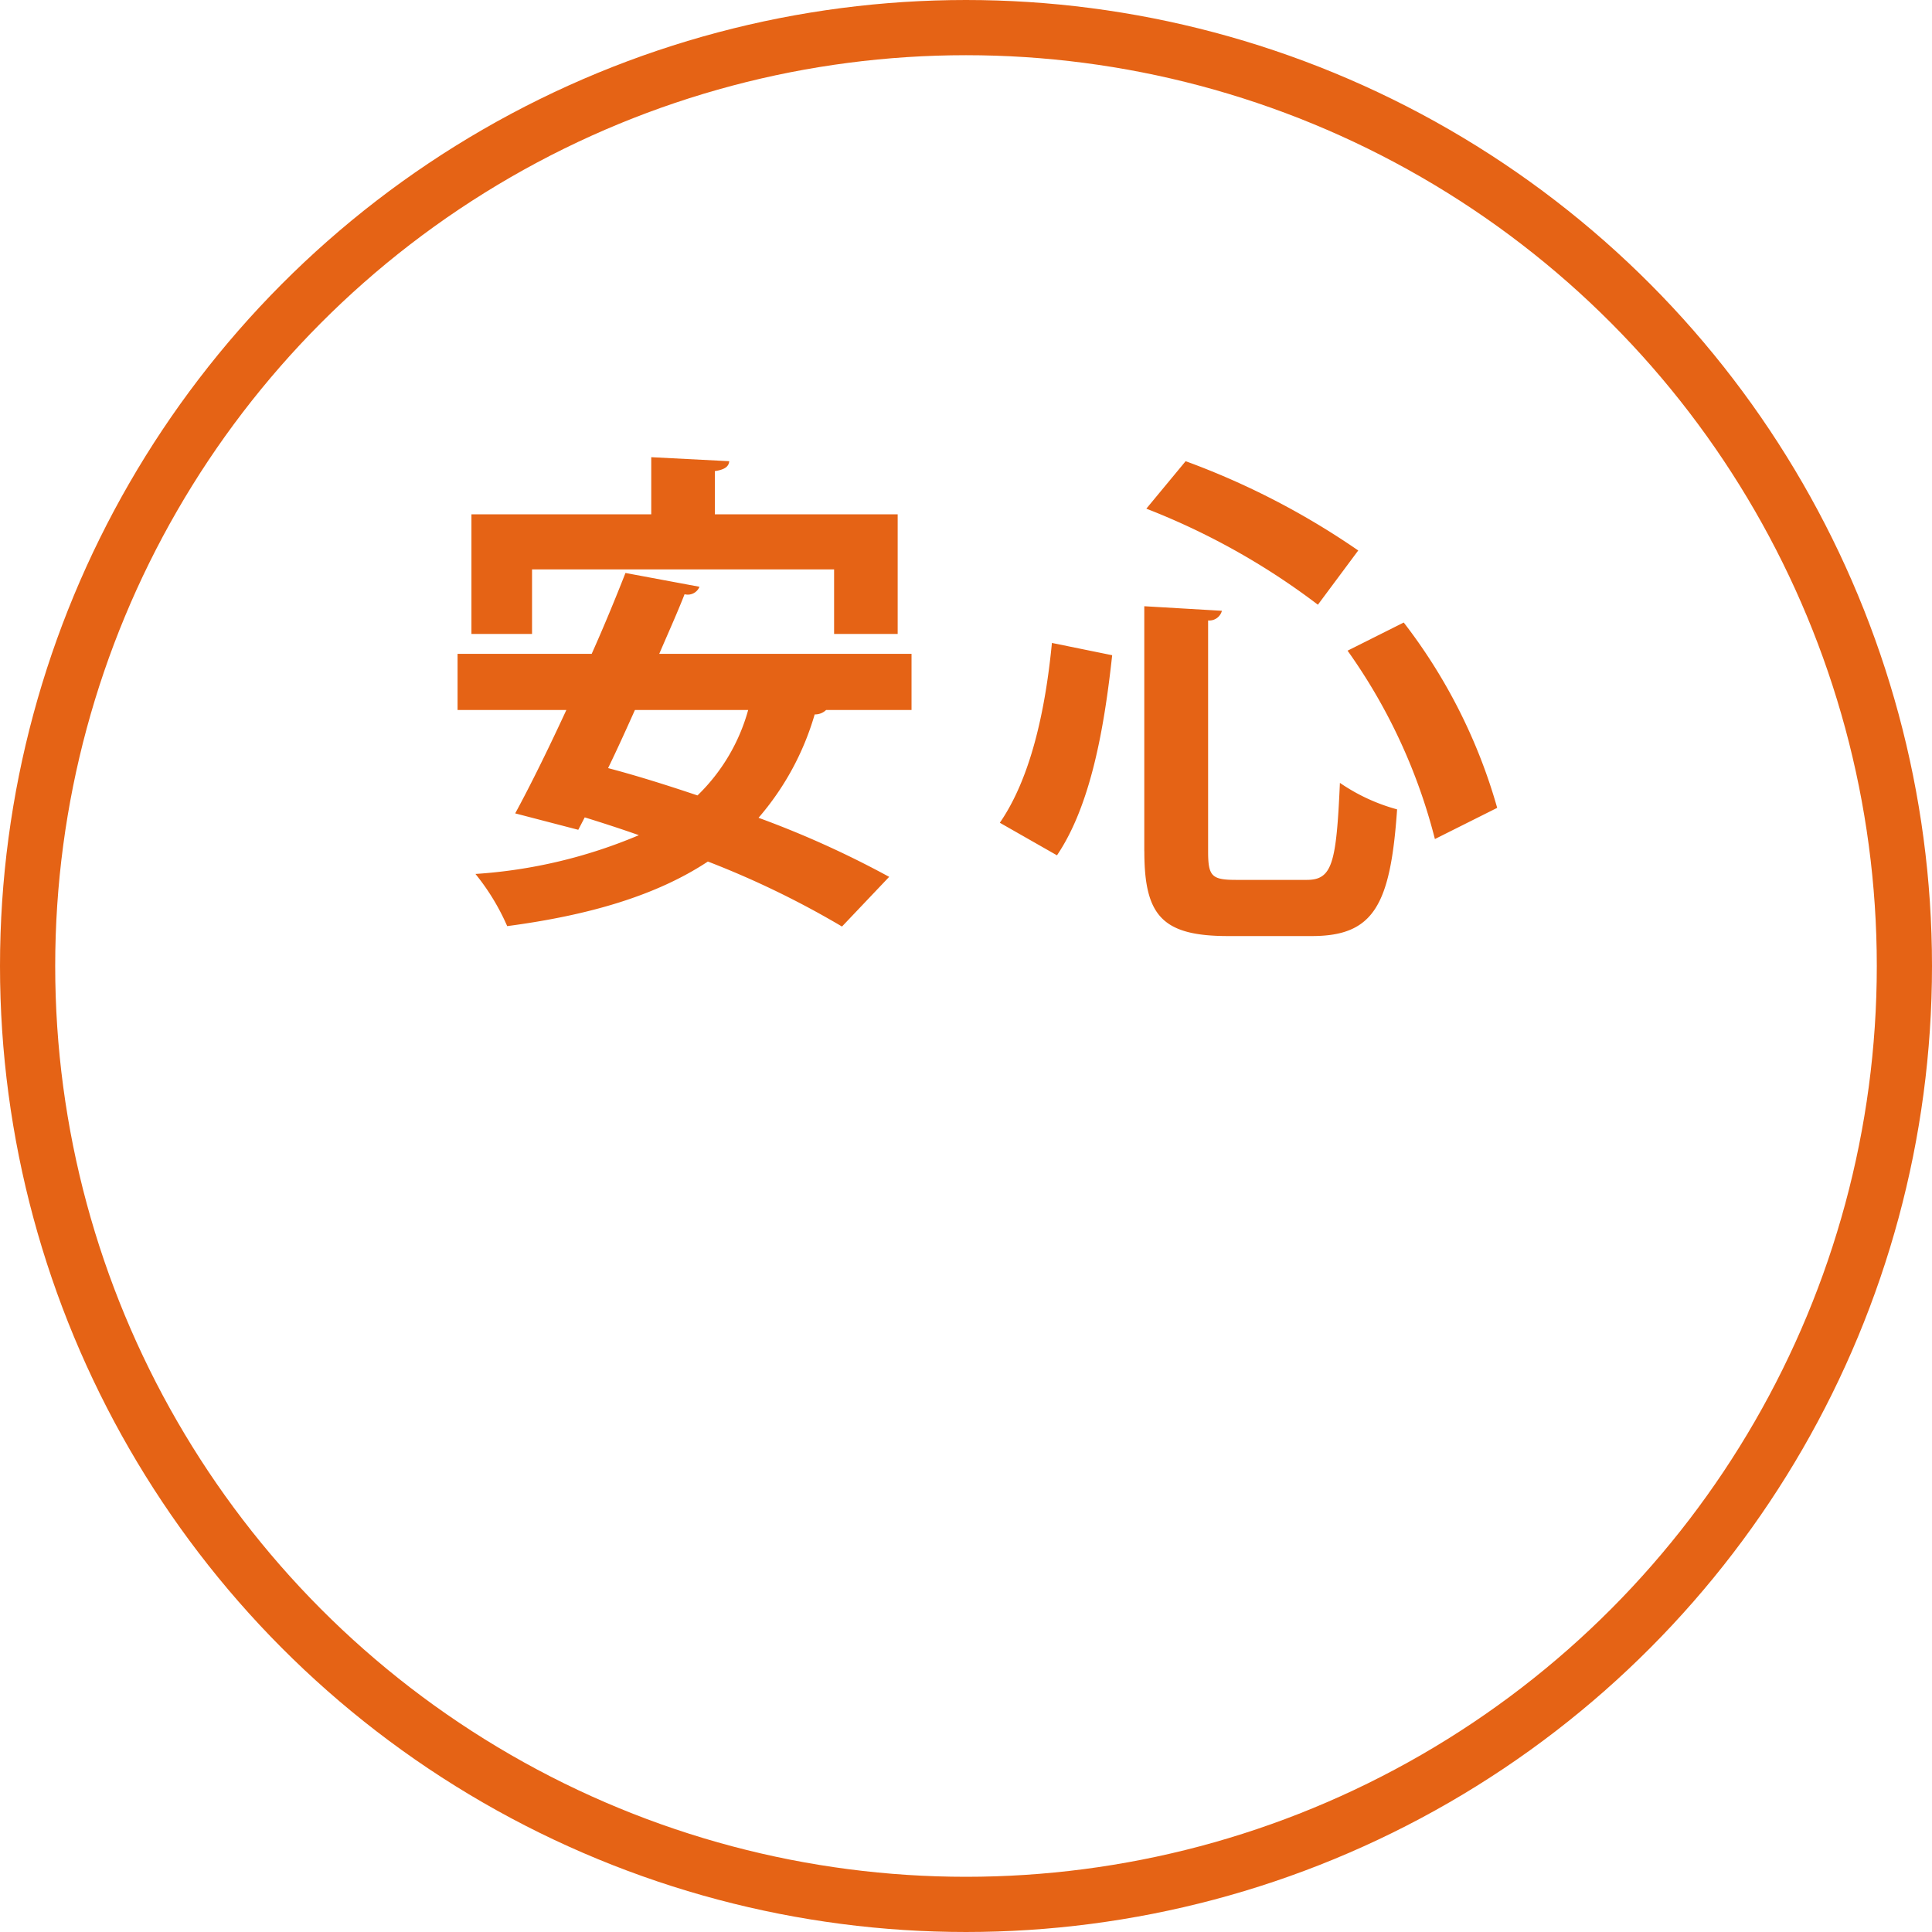 <svg id="anshin02.svg" xmlns="http://www.w3.org/2000/svg" width="140" height="140" viewBox="0 0 140 140">
  <defs>
    <style>
      .cls-1 {
        fill: none;
        stroke: #e56315;
        stroke-width: 4px;
      }

      .cls-2 {
        fill: #e56315;
        fill-rule: evenodd;
      }
    </style>
  </defs>
  <circle id="楕円形_" data-name="楕円形 " class="cls-1" cx="70" cy="70" r="68"/>
  <path id="安心" class="cls-2" d="M230.442,1038.26v4.68h4.607v-8.67H221.8v-3.13c0.72-.11,1.008-0.33,1.044-0.72l-5.652-.29v4.14h-13.03v8.67h4.392v-4.68h21.885Zm5.615,6.12H217.771c0.648-1.51,1.3-2.95,1.836-4.32a0.916,0.916,0,0,0,1.08-.54l-5.363-1c-0.72,1.83-1.548,3.85-2.448,5.86h-9.719v4.07h7.883c-1.3,2.81-2.591,5.44-3.707,7.49l4.571,1.19,0.468-.9c1.26,0.39,2.592.82,3.924,1.29a36.415,36.415,0,0,1-11.843,2.81,16.377,16.377,0,0,1,2.3,3.78c5.975-.79,10.834-2.23,14.542-4.68a65.174,65.174,0,0,1,9.719,4.71l3.419-3.6a70.109,70.109,0,0,0-9.467-4.28,19.937,19.937,0,0,0,4.068-7.49,1.157,1.157,0,0,0,.828-0.32h6.191v-4.07Zm-11.842,4.07a13.667,13.667,0,0,1-3.672,6.19c-2.232-.75-4.427-1.44-6.479-1.98,0.648-1.33,1.3-2.77,1.944-4.21h8.207Zm44.208-11.56a55.721,55.721,0,0,0-12.507-6.47l-2.849,3.44a51.159,51.159,0,0,1,12.433,6.96Zm-15.5,21.8c0,4.66,1.295,6.14,6.069,6.14h6.068c4.477,0,5.7-2.22,6.179-9.18a13.642,13.642,0,0,1-4.144-1.92c-0.259,5.85-.555,7.03-2.405,7.03H259.58c-1.777,0-2.036-.26-2.036-2.07v-16.73a0.943,0.943,0,0,0,1-.7l-5.625-.33v17.76Zm25.569-3.15a39.641,39.641,0,0,0-6.772-13.43l-4.07,2.04a40.809,40.809,0,0,1,6.328,13.65Zm-31.9,3.44c2.479-3.66,3.441-9.36,4-14.5l-4.366-.89c-0.481,4.96-1.554,9.81-3.775,13.03Z" transform="translate(-170 -997)"/>
</svg>
